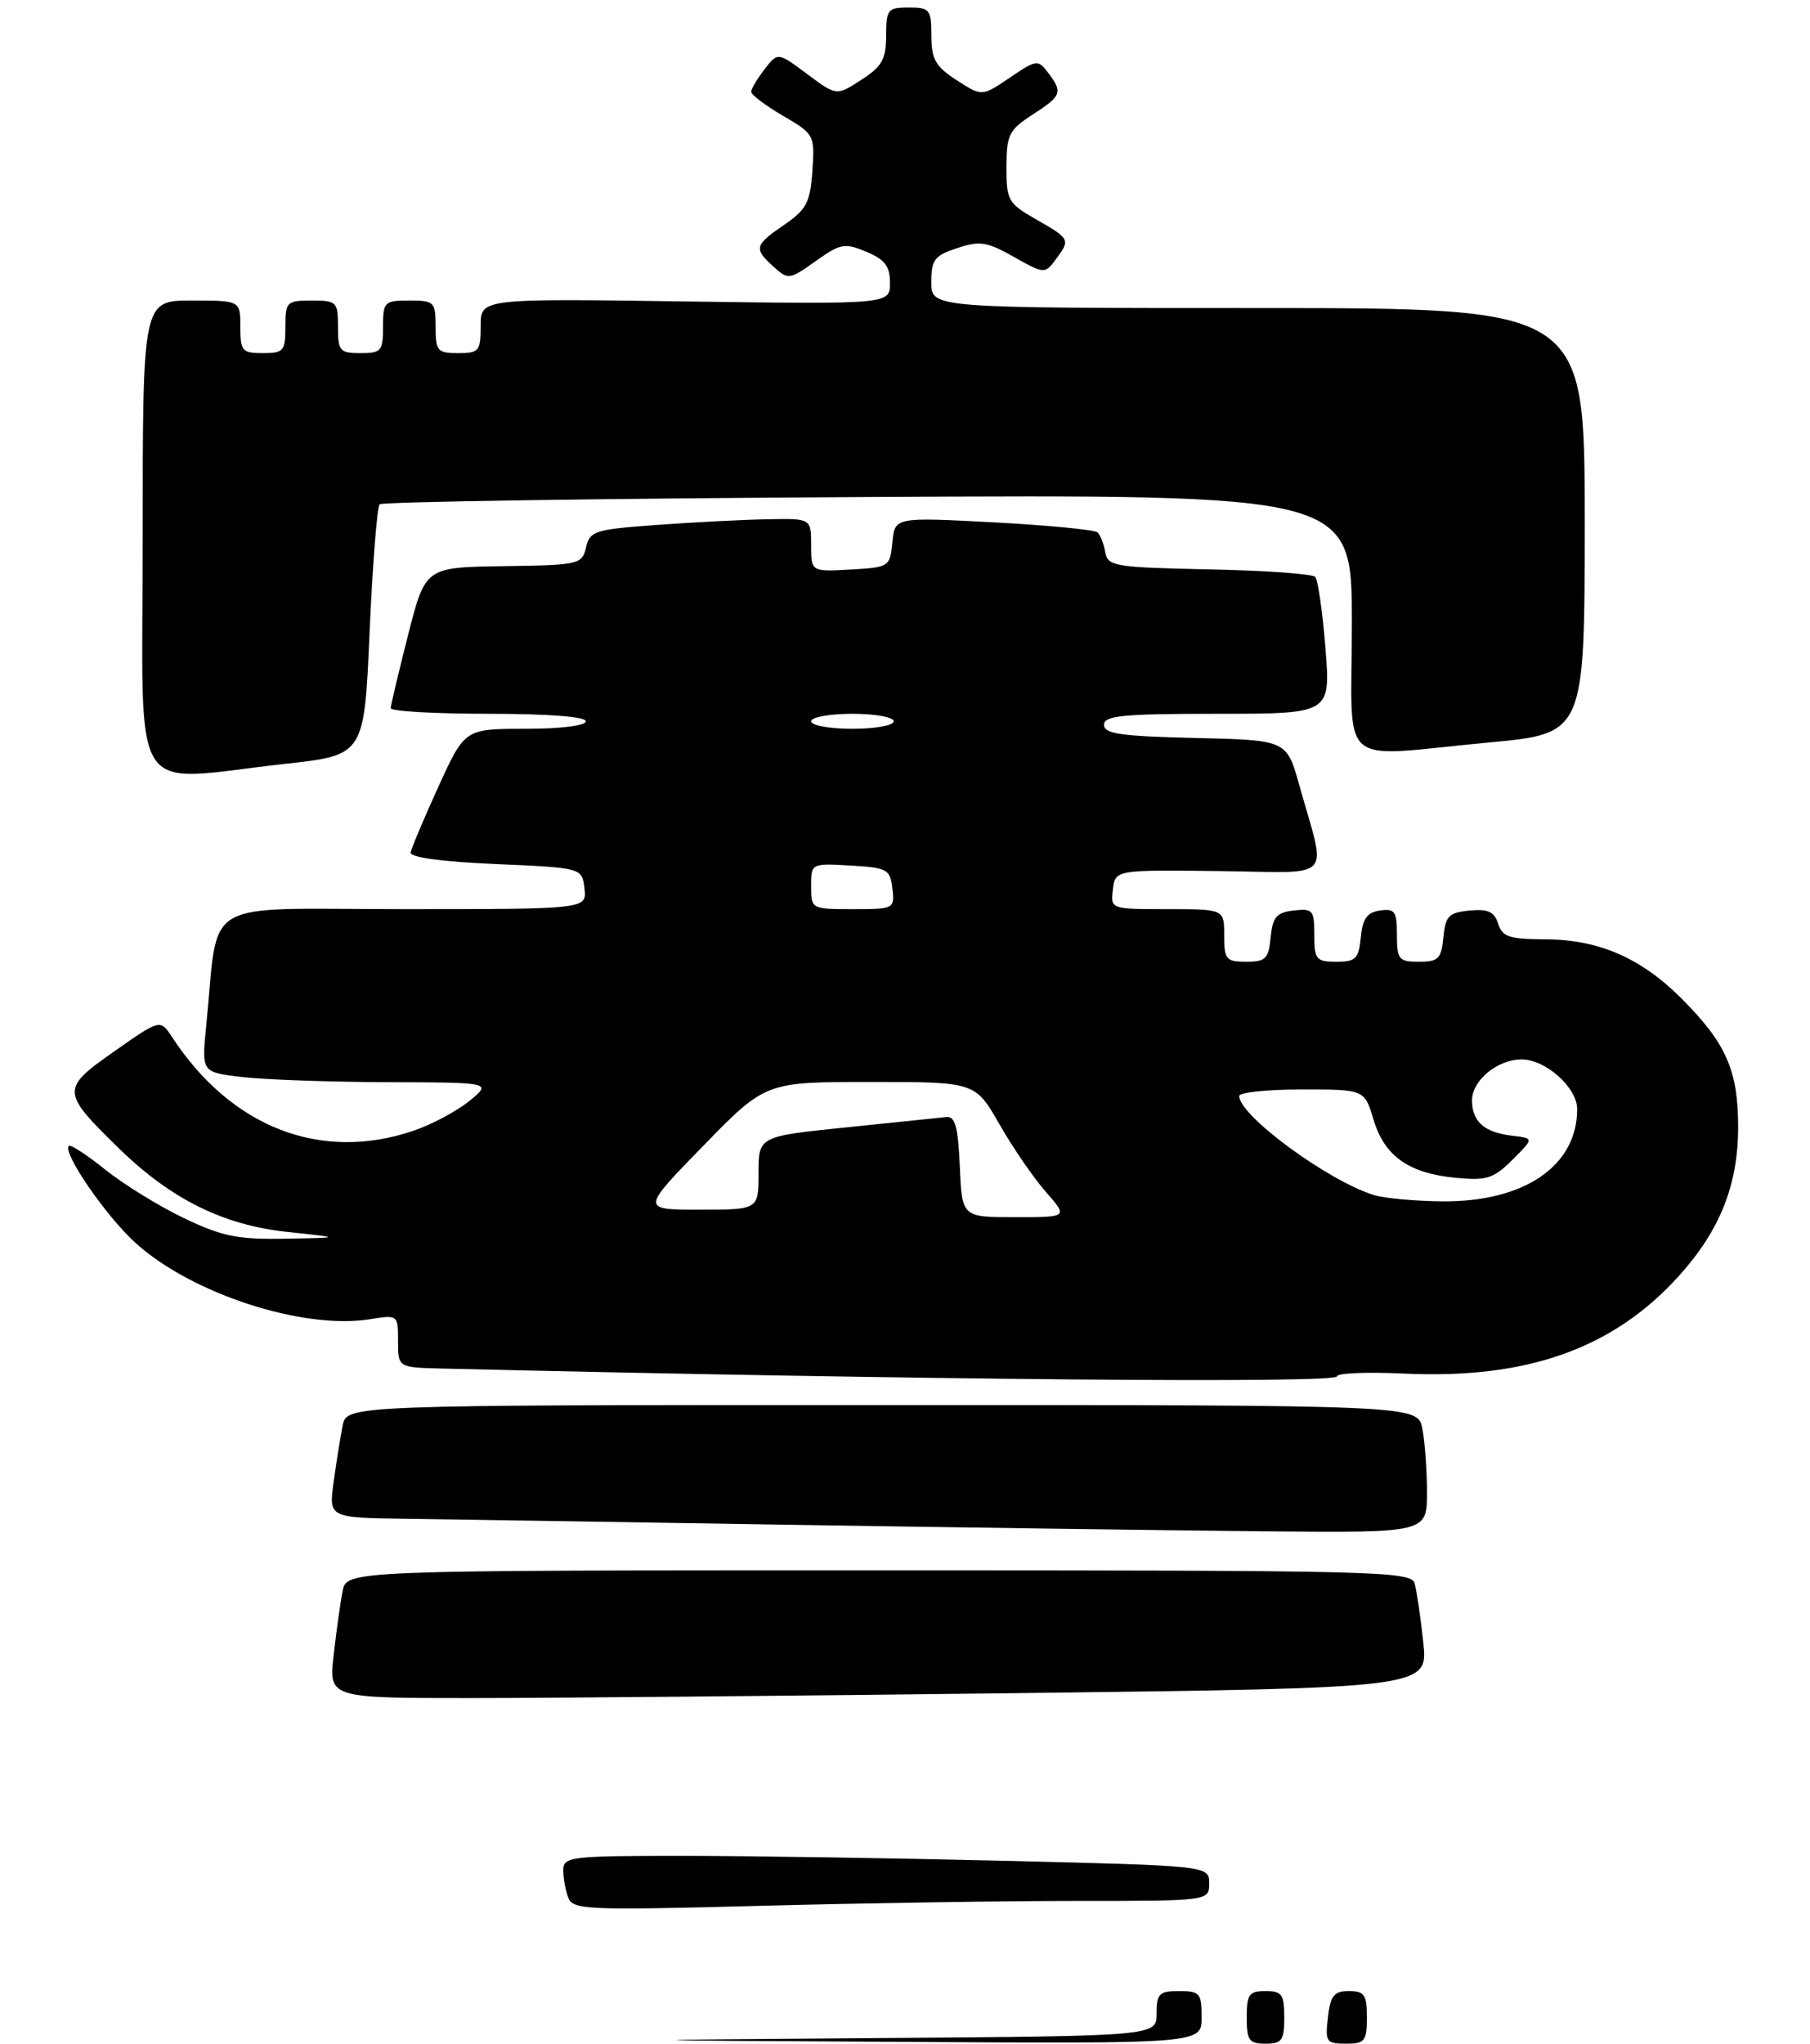 <?xml version="1.0" encoding="UTF-8" standalone="no"?>
<!DOCTYPE svg PUBLIC "-//W3C//DTD SVG 1.1//EN" "http://www.w3.org/Graphics/SVG/1.1/DTD/svg11.dtd" >
<svg xmlns="http://www.w3.org/2000/svg" xmlns:xlink="http://www.w3.org/1999/xlink" version="1.1" viewBox="0 0 241 272">
 <g >
 <path fill="currentColor"
d=" M 135.91 225.34 C 190.16 224.67 190.16 224.67 189.51 218.59 C 189.15 215.24 188.63 211.71 188.36 210.75 C 187.89 209.10 183.64 209.00 117.01 209.00 C 46.16 209.00 46.16 209.00 45.62 211.75 C 45.32 213.26 44.79 217.09 44.43 220.25 C 43.77 226.00 43.77 226.00 62.72 226.00 C 73.14 226.00 106.08 225.70 135.91 225.34 Z  M 190.00 198.62 C 190.00 195.67 189.72 191.84 189.38 190.12 C 188.75 187.00 188.75 187.00 117.45 187.00 C 46.16 187.00 46.16 187.00 45.62 189.75 C 45.32 191.26 44.78 194.64 44.42 197.25 C 43.77 202.00 43.77 202.00 54.14 202.14 C 59.84 202.22 83.17 202.58 106.00 202.95 C 128.82 203.31 157.06 203.70 168.75 203.81 C 190.00 204.00 190.00 204.00 190.00 198.62 Z  M 178.00 183.19 C 178.00 182.75 182.01 182.58 186.92 182.81 C 203.28 183.59 214.79 179.51 223.53 169.83 C 229.02 163.76 231.43 157.70 231.43 150.00 C 231.43 142.45 229.83 138.83 223.86 132.86 C 218.50 127.50 212.86 125.05 205.82 125.02 C 200.97 125.00 200.04 124.70 199.48 122.94 C 198.97 121.34 198.13 120.95 195.66 121.19 C 192.90 121.46 192.46 121.91 192.19 124.75 C 191.91 127.61 191.52 128.00 188.94 128.00 C 186.24 128.00 186.00 127.71 186.00 124.43 C 186.00 121.30 185.72 120.90 183.75 121.18 C 182.03 121.43 181.43 122.26 181.19 124.75 C 180.91 127.61 180.52 128.00 177.94 128.00 C 175.24 128.00 175.00 127.71 175.00 124.43 C 175.00 121.13 174.80 120.89 172.25 121.18 C 169.96 121.45 169.45 122.04 169.19 124.75 C 168.91 127.61 168.52 128.00 165.94 128.00 C 163.25 128.00 163.00 127.71 163.00 124.50 C 163.00 121.00 163.00 121.00 155.43 121.00 C 147.87 121.00 147.87 121.00 148.18 118.39 C 148.50 115.77 148.50 115.77 162.28 115.93 C 177.94 116.12 176.64 117.51 173.00 104.50 C 171.32 98.50 171.32 98.50 159.16 98.22 C 149.26 97.99 147.00 97.67 147.00 96.47 C 147.00 95.24 149.48 95.00 162.09 95.00 C 177.18 95.00 177.18 95.00 176.48 86.25 C 176.10 81.44 175.48 77.18 175.12 76.78 C 174.76 76.38 168.40 75.93 160.99 75.78 C 148.42 75.52 147.50 75.37 147.17 73.50 C 146.97 72.40 146.51 71.21 146.15 70.86 C 145.79 70.51 139.57 69.91 132.32 69.52 C 119.14 68.83 119.14 68.83 118.82 72.16 C 118.51 75.44 118.40 75.51 113.25 75.80 C 108.00 76.10 108.00 76.10 108.00 72.55 C 108.00 69.00 108.00 69.00 102.25 69.11 C 99.09 69.16 92.47 69.50 87.54 69.86 C 79.20 70.46 78.54 70.66 78.03 72.85 C 77.50 75.12 77.12 75.21 67.06 75.35 C 56.63 75.50 56.63 75.50 54.34 84.50 C 53.08 89.45 52.04 93.84 52.02 94.25 C 52.01 94.66 57.85 95.00 65.00 95.00 C 73.00 95.00 78.00 95.38 78.00 96.00 C 78.00 96.58 74.65 97.00 69.94 97.00 C 61.89 97.00 61.89 97.00 58.37 104.71 C 56.44 108.94 54.78 112.88 54.68 113.46 C 54.57 114.11 58.82 114.69 66.00 115.00 C 77.50 115.50 77.50 115.50 77.82 118.25 C 78.13 121.00 78.13 121.00 53.66 121.00 C 26.19 121.00 29.21 119.20 27.45 136.60 C 26.84 142.70 26.84 142.70 32.17 143.34 C 35.10 143.69 43.80 144.00 51.50 144.03 C 65.50 144.07 65.50 144.07 62.50 146.53 C 60.85 147.87 57.51 149.66 55.07 150.49 C 42.75 154.69 30.79 150.07 22.92 138.04 C 21.34 135.63 21.34 135.63 15.20 139.94 C 8.08 144.93 8.10 145.31 15.96 152.96 C 22.84 159.64 29.81 163.08 38.34 163.97 C 45.50 164.73 45.50 164.73 38.00 164.86 C 31.63 164.98 29.59 164.56 24.50 162.13 C 21.20 160.55 16.49 157.65 14.03 155.68 C 11.58 153.71 9.38 152.28 9.16 152.51 C 8.28 153.39 14.13 161.89 18.07 165.45 C 25.55 172.20 40.33 177.00 49.25 175.58 C 52.99 174.98 53.00 174.99 53.00 178.49 C 53.00 182.00 53.00 182.00 58.75 182.14 C 122.24 183.65 178.00 184.14 178.00 183.19 Z  M 38.00 101.66 C 48.50 100.50 48.50 100.50 49.21 84.12 C 49.61 75.11 50.21 67.46 50.55 67.12 C 50.89 66.78 80.15 66.34 115.58 66.15 C 180.00 65.80 180.00 65.80 180.00 82.90 C 180.00 102.78 177.66 100.74 198.25 98.82 C 211.00 97.63 211.00 97.63 211.00 69.32 C 211.00 41.00 211.00 41.00 167.50 41.00 C 124.00 41.00 124.00 41.00 124.00 37.58 C 124.00 34.56 124.41 34.02 127.45 33.02 C 130.46 32.02 131.42 32.17 134.99 34.19 C 139.03 36.46 139.12 36.47 140.55 34.56 C 142.55 31.89 142.50 31.79 137.99 29.22 C 134.22 27.06 134.00 26.68 134.01 22.22 C 134.02 17.93 134.34 17.29 137.51 15.24 C 141.39 12.73 141.54 12.30 139.54 9.66 C 138.21 7.90 138.00 7.93 134.45 10.34 C 130.75 12.85 130.75 12.85 127.39 10.68 C 124.56 8.85 124.02 7.90 124.01 4.75 C 124.00 1.25 123.80 1.00 121.00 1.00 C 118.20 1.00 118.00 1.25 117.99 4.75 C 117.98 7.89 117.44 8.85 114.68 10.63 C 111.38 12.77 111.38 12.77 107.47 9.85 C 103.56 6.94 103.56 6.94 101.80 9.22 C 100.83 10.47 100.03 11.82 100.02 12.21 C 100.01 12.60 101.91 14.04 104.25 15.41 C 108.43 17.85 108.49 17.98 108.17 22.73 C 107.88 26.95 107.39 27.88 104.42 29.92 C 100.44 32.64 100.33 33.08 103.00 35.50 C 104.95 37.26 105.11 37.24 108.61 34.75 C 111.92 32.40 112.47 32.30 115.36 33.51 C 117.83 34.55 118.50 35.43 118.50 37.66 C 118.50 40.50 118.50 40.50 91.25 40.12 C 64.00 39.73 64.00 39.73 64.00 43.37 C 64.00 46.74 63.78 47.00 61.00 47.00 C 58.24 47.00 58.00 46.72 58.00 43.50 C 58.00 40.17 57.83 40.00 54.50 40.00 C 51.17 40.00 51.00 40.17 51.00 43.50 C 51.00 46.72 50.76 47.00 48.00 47.00 C 45.24 47.00 45.00 46.72 45.00 43.50 C 45.00 40.17 44.83 40.00 41.50 40.00 C 38.17 40.00 38.00 40.17 38.00 43.50 C 38.00 46.72 37.76 47.00 35.00 47.00 C 32.24 47.00 32.00 46.72 32.00 43.50 C 32.00 40.00 32.00 40.00 25.50 40.00 C 19.00 40.00 19.00 40.00 19.00 71.50 C 19.00 107.46 16.82 103.99 38.00 101.66 Z  M 117.25 271.25 C 154.00 270.98 154.00 270.98 154.00 267.99 C 154.00 265.33 154.34 265.00 157.00 265.00 C 159.76 265.00 160.00 265.28 160.00 268.50 C 160.00 272.00 160.00 272.00 120.25 271.76 C 80.50 271.53 80.50 271.53 117.25 271.25 Z  M 166.00 268.50 C 166.00 265.43 166.31 265.00 168.50 265.00 C 170.69 265.00 171.00 265.43 171.00 268.50 C 171.00 271.57 170.69 272.00 168.50 272.00 C 166.31 272.00 166.00 271.57 166.00 268.50 Z  M 176.81 268.50 C 177.15 265.59 177.62 265.00 179.61 265.00 C 181.67 265.00 182.00 265.48 182.00 268.50 C 182.00 271.67 181.73 272.00 179.20 272.00 C 176.59 272.00 176.43 271.76 176.81 268.50 Z  M 75.67 252.57 C 75.30 251.62 75.00 249.97 75.00 248.92 C 75.00 247.11 75.89 247.00 90.84 247.00 C 99.55 247.00 118.90 247.30 133.84 247.66 C 161.00 248.32 161.00 248.32 161.00 250.66 C 161.00 253.00 161.00 253.00 143.25 253.00 C 133.49 253.00 114.44 253.30 100.92 253.66 C 78.14 254.26 76.28 254.18 75.67 252.57 Z  M 127.80 155.25 C 127.56 149.95 127.18 148.54 126.00 148.67 C 125.17 148.76 119.21 149.38 112.75 150.04 C 101.00 151.24 101.00 151.24 101.00 156.12 C 101.00 161.00 101.00 161.00 93.17 161.00 C 85.35 161.00 85.35 161.00 93.64 152.50 C 101.93 144.00 101.93 144.00 115.89 144.00 C 129.85 144.00 129.85 144.00 133.08 149.64 C 134.85 152.74 137.63 156.79 139.26 158.64 C 142.21 162.00 142.21 162.00 135.15 162.00 C 128.09 162.00 128.09 162.00 127.80 155.25 Z  M 182.99 159.07 C 176.89 157.21 165.00 148.49 165.00 145.87 C 165.00 145.39 168.75 145.00 173.34 145.00 C 181.68 145.00 181.68 145.00 182.88 149.00 C 184.34 153.88 187.56 156.15 193.82 156.76 C 197.96 157.15 198.86 156.87 201.39 154.35 C 204.25 151.50 204.25 151.50 201.38 151.16 C 197.62 150.72 196.00 149.29 196.00 146.43 C 196.00 143.80 199.39 141.00 202.59 141.00 C 205.81 141.00 210.00 144.75 210.00 147.62 C 210.00 155.19 202.94 160.00 192.00 159.89 C 188.43 159.86 184.37 159.48 182.99 159.07 Z  M 108.00 117.95 C 108.00 114.90 108.00 114.90 113.25 115.20 C 118.15 115.48 118.52 115.69 118.82 118.25 C 119.13 120.96 119.05 121.00 113.57 121.00 C 108.03 121.00 108.00 120.99 108.00 117.95 Z  M 108.00 96.00 C 108.00 95.45 110.47 95.00 113.50 95.00 C 116.53 95.00 119.00 95.45 119.00 96.00 C 119.00 96.55 116.53 97.00 113.50 97.00 C 110.47 97.00 108.00 96.55 108.00 96.00 Z "/>
</g>
</svg>